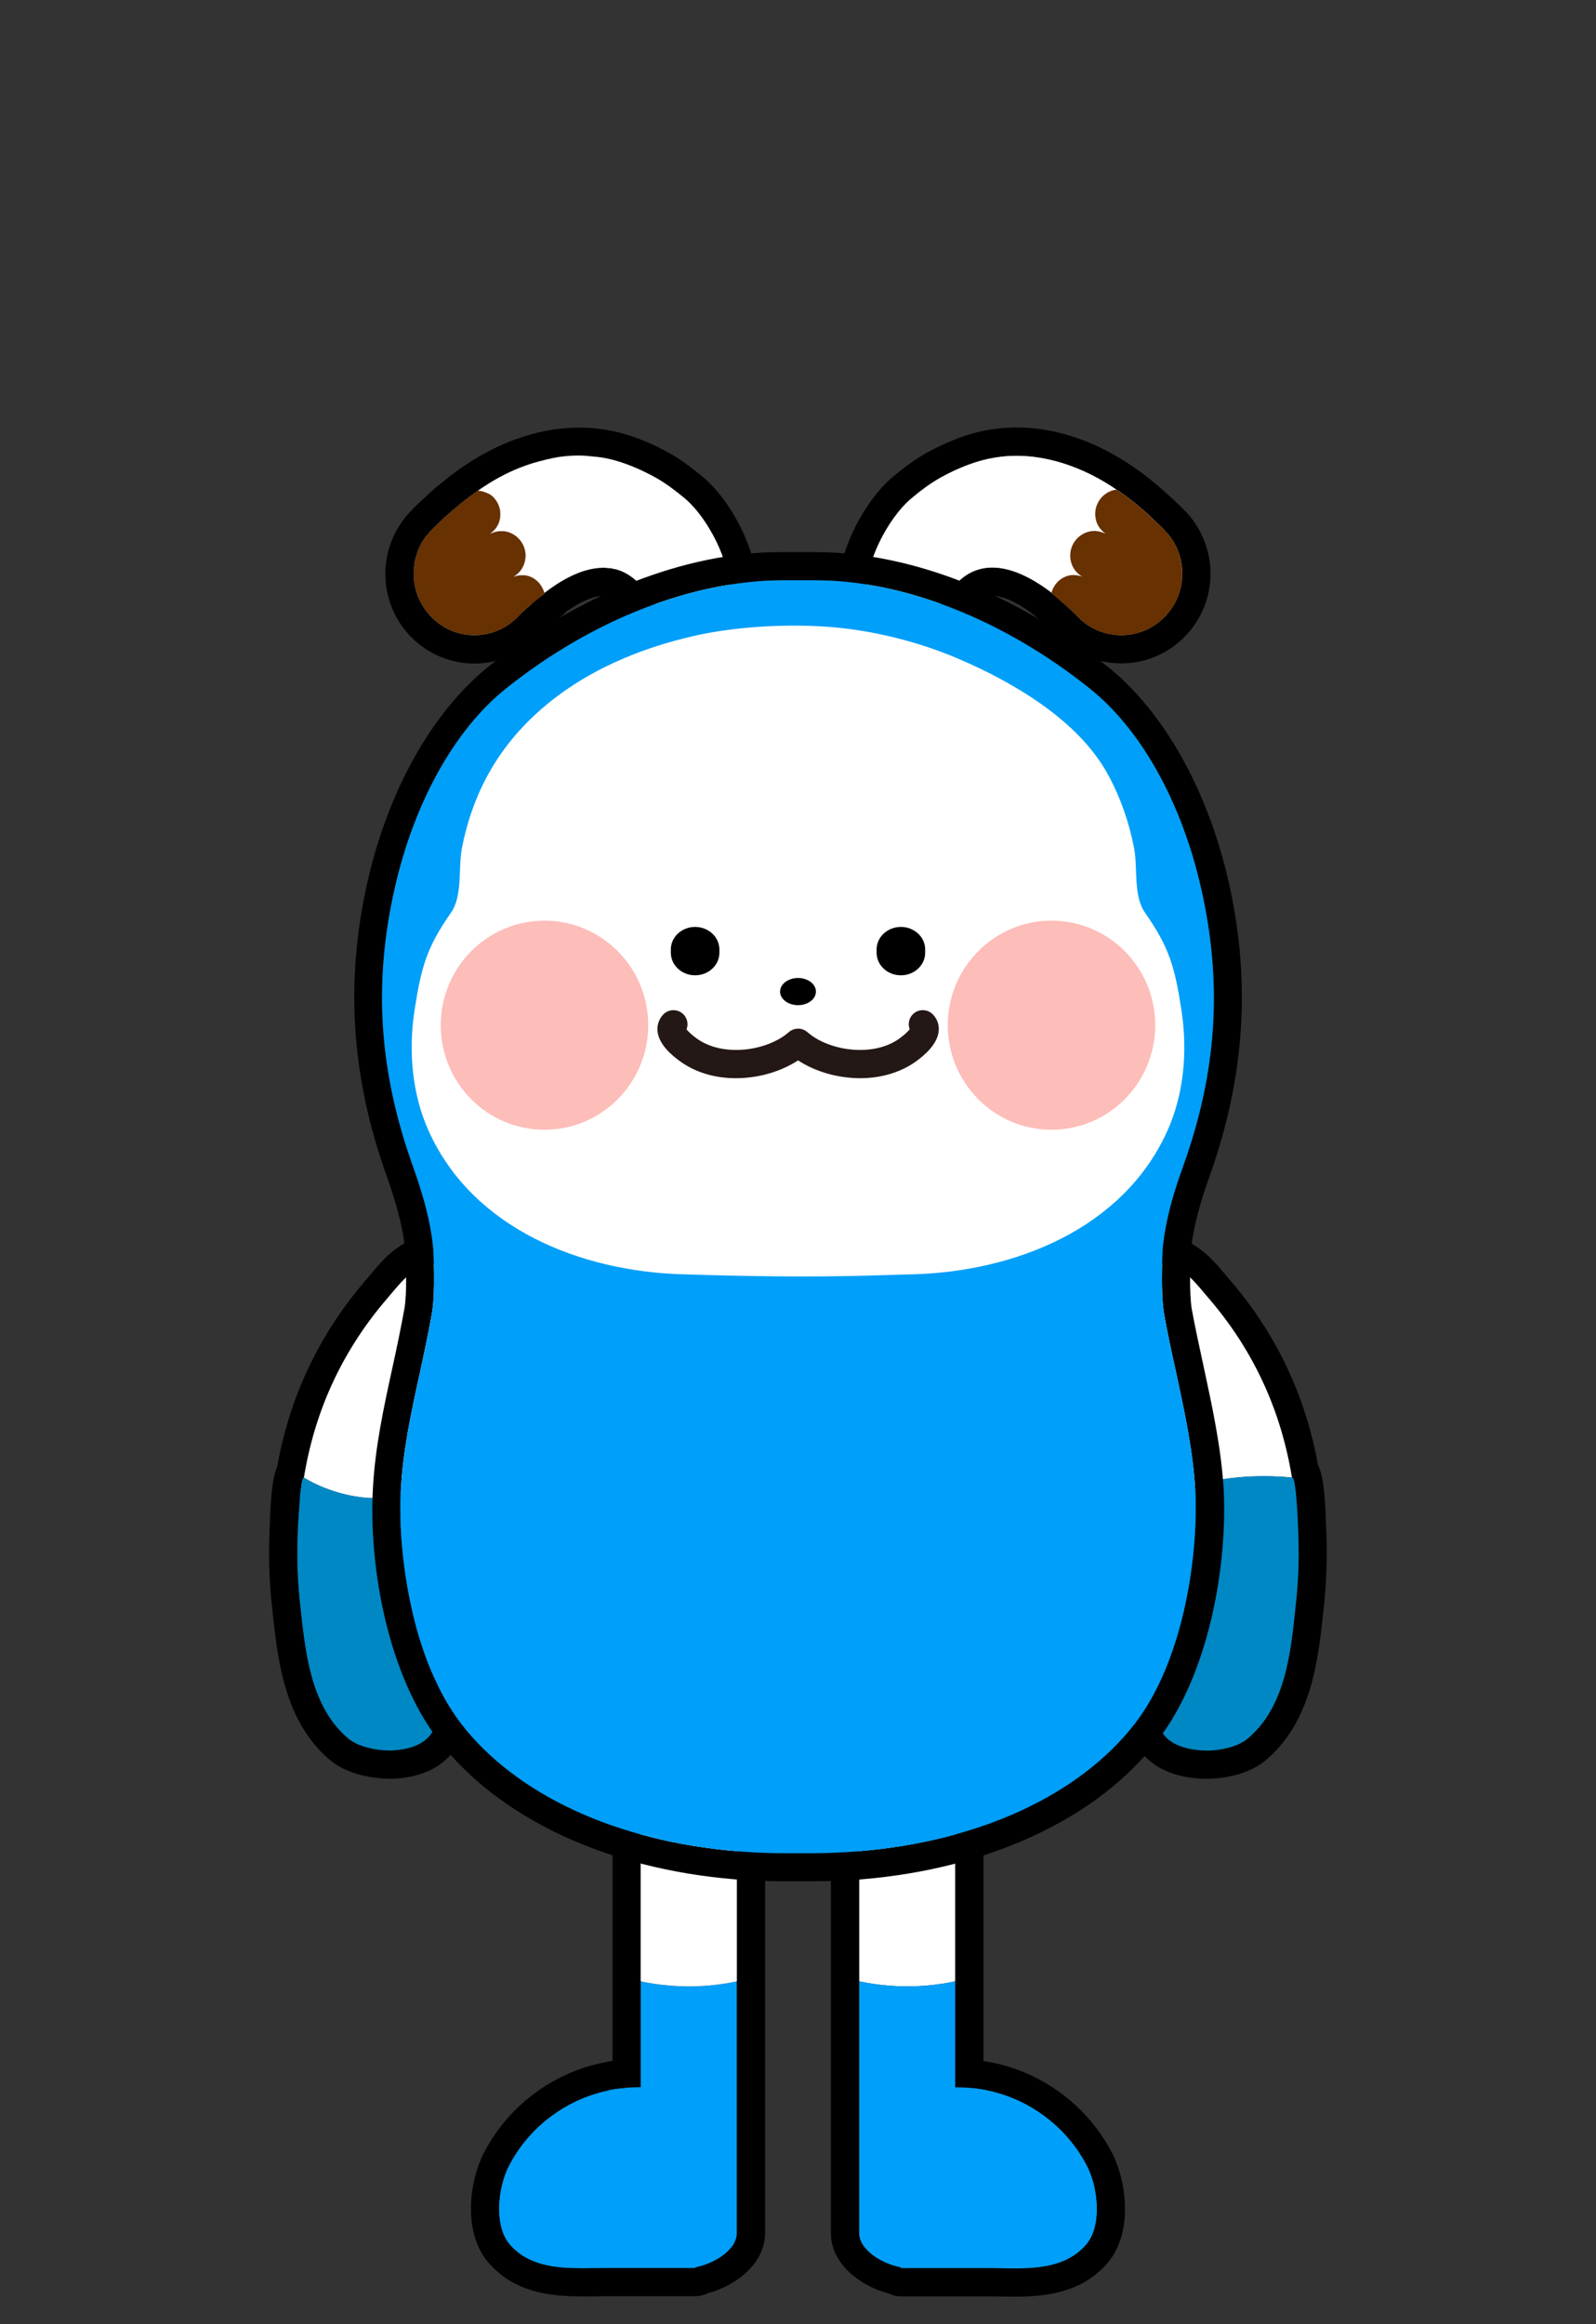 <?xml version="1.0" encoding="utf-8"?>
<!-- Generator: Adobe Illustrator 24.1.1, SVG Export Plug-In . SVG Version: 6.00 Build 0)  -->
<svg version="1.1" id="Layer_1" xmlns="http://www.w3.org/2000/svg" xmlns:xlink="http://www.w3.org/1999/xlink" x="0px" y="0px"
	 viewBox="0 0 226.71 330" style="enable-background:new 0 0 226.71 330;" xml:space="preserve">
<rect x="0" y="0" width="226.71" height="330" fill="#333333" stroke="none"/>
<g>
	<path style="fill:#FFFFFF;" d="M77.35,84.17c-0.77,0.63-1.5,1.23-2.17,1.9c-0.23,0.2-0.47,0.43-0.7,0.63
		c-0.3,0.27-0.57,0.53-0.8,0.8c0,0,0,0-0.03,0c-1.7,1.8-3.97,2.7-6.23,2.7c-2.17,0-4.3-0.8-5.97-2.43c-1.8-1.73-2.7-4.03-2.7-6.33
		c0-0.4,0.03-0.83,0.1-1.23v-0.17c0.07-0.43,0.17-0.87,0.33-1.27c0.1-0.37,0.23-0.77,0.43-1.13c0-0.03,0.03-0.07,0.03-0.1
		c0.17-0.37,0.37-0.7,0.6-1.03c0.23-0.37,0.53-0.7,0.83-1.03c0.07-0.07,0.17-0.17,0.3-0.3c0.57-0.6,1.2-1.17,1.8-1.77
		c0.03,0,0.07-0.03,0.1-0.07c1.47-1.33,3-2.6,4.63-3.7c1.43,0.2,2.03,0.8,2.03,0.8c0.9,0.83,1.37,2.13,1.03,3.43
		c-0.2,0.83-0.73,1.47-1.37,1.93c0.73-0.37,1.6-0.53,2.47-0.3c1.83,0.5,2.97,2.4,2.47,4.27c-0.23,0.93-0.83,1.67-1.57,2.1
		c0.6-0.2,1.27-0.3,1.97-0.13C76.18,82.07,77.02,83.04,77.35,84.17z"/>
	<path style="fill:#FFFFFF;" d="M83.42,80.94c-0.73,0.2-1.43,0.47-2.17,0.8C81.98,81.41,82.68,81.11,83.42,80.94z"/>
	<path style="fill:#FFFFFF;" d="M86.05,80.64c-0.17,0-0.33-0.03-0.5,0h-0.27c0.17-0.03,0.3-0.03,0.43-0.03
		C85.82,80.61,85.95,80.61,86.05,80.64z"/>
	<path style="fill:#673101;" d="M77.38,84.31c-0.77,0.57-1.53,1.17-2.2,1.77c-0.23,0.2-0.47,0.43-0.7,0.63
		c-0.3,0.27-0.57,0.53-0.8,0.8c0,0,0,0-0.03,0c-1.7,1.8-3.97,2.7-6.23,2.7c-2.17,0-4.3-0.8-5.97-2.43c-1.8-1.73-2.7-4.03-2.7-6.33
		c0-0.4,0.03-0.83,0.1-1.23v-0.17c0.07-0.43,0.17-0.87,0.33-1.27c0.1-0.37,0.23-0.77,0.43-1.13c0-0.03,0.03-0.07,0.03-0.1
		c0.17-0.37,0.37-0.7,0.6-1.03c0.23-0.37,0.53-0.7,0.83-1.03c0.07-0.07,0.17-0.17,0.3-0.3c0.57-0.6,1.2-1.17,1.8-1.77
		c0.03,0,0.07-0.03,0.1-0.07c1.47-1.33,3-2.6,4.63-3.7c1.43,0.2,2.03,0.8,2.03,0.8c0.9,0.83,1.37,2.13,1.03,3.43
		c-0.2,0.83-0.73,1.47-1.37,1.93c0.73-0.37,1.6-0.53,2.47-0.3c1.83,0.5,2.97,2.4,2.47,4.27c-0.23,0.93-0.83,1.67-1.57,2.1
		c0.6-0.2,1.27-0.3,1.97-0.13c1.23,0.33,2.07,1.3,2.4,2.43C77.35,84.21,77.38,84.27,77.38,84.31z"/>
	<path d="M73.69,87.47v0.03c0.23-0.27,0.5-0.53,0.8-0.8C74.18,86.97,73.92,87.24,73.69,87.47z"/>
	<path d="M85.72,80.61c-0.13,0-0.27,0-0.43,0.03h0.27c0.17-0.03,0.33,0,0.5,0C85.95,80.61,85.82,80.61,85.72,80.61z M81.25,81.74
		c0.73-0.33,1.43-0.6,2.17-0.8C82.68,81.11,81.98,81.41,81.25,81.74z"/>
	<path d="M99.81,67.71c-1.8-1.5-3.33-2.6-4.83-3.43c-2.13-1.17-4.17-2.03-6.2-2.63c-2.17-0.63-4.3-0.93-6.5-0.93
		c-2.47,0-4.93,0.37-7.57,1.17c-4.17,1.27-8.23,3.53-12.13,6.8c-0.7,0.53-1.37,1.13-2.03,1.77c-1.13,1-1.97,1.87-2.37,2.3
		c-1.73,1.87-2.87,4.17-3.27,6.67c-0.63,3.8,0.5,7.67,3.03,10.53c0.2,0.27,0.47,0.5,0.7,0.73c2.37,2.27,5.47,3.53,8.76,3.53
		c3.43,0,6.77-1.43,9.13-3.93c0.87-0.9,1.97-1.87,3.2-2.77c0.27-0.2,0.5-0.4,0.7-0.67c2.03-1.43,3.87-2.23,5.27-2.23
		c0.83,0,1.47,0.3,2.13,0.93c0.33,0.33,0.97,1.2,1.53,1.93c2.2,3,5.27,7.1,9.7,7.1c1.57,0,3.13-0.57,4.47-1.57
		c2.6-2,4.03-4.97,4.1-8.57C107.78,78.24,103.71,70.91,99.81,67.71z M101.11,89.8c-0.33,0.27-0.67,0.47-1.03,0.57
		c-0.17,0.07-0.33,0.13-0.5,0.13c-0.07,0-0.17,0.03-0.23,0.03c-0.1,0.03-0.2,0.03-0.27,0.03c-0.47,0-0.93-0.1-1.4-0.33
		c-0.17-0.07-0.33-0.13-0.47-0.23c-0.4-0.23-0.8-0.53-1.2-0.87c-0.2-0.17-0.37-0.33-0.57-0.53c-0.4-0.4-0.77-0.8-1.13-1.23
		c-0.7-0.87-1.37-1.8-2-2.63c-0.47-0.6-0.9-1.17-1.3-1.63c-0.13-0.13-0.23-0.27-0.37-0.4c-0.77-0.73-1.57-1.27-2.37-1.6
		c-0.2-0.07-0.4-0.17-0.63-0.2c-0.13-0.07-0.27-0.1-0.43-0.1c-0.27-0.1-0.53-0.13-0.83-0.13c-0.1-0.03-0.23-0.03-0.33-0.03
		c-0.17,0-0.33-0.03-0.5,0h-0.27c-0.13,0-0.27,0-0.4,0.03c-0.47,0.03-0.97,0.13-1.47,0.27c-0.73,0.2-1.43,0.47-2.17,0.8
		c-0.7,0.33-1.43,0.73-2.1,1.17c-0.53,0.33-1.03,0.7-1.53,1.07c-0.1,0.07-0.17,0.13-0.27,0.2c0,0.03,0.03,0.1,0.03,0.13
		c-0.77,0.57-1.53,1.17-2.2,1.77c-0.23,0.2-0.47,0.43-0.7,0.63c-0.3,0.27-0.57,0.53-0.8,0.8c0,0,0,0-0.03,0
		c-1.7,1.8-3.97,2.7-6.23,2.7c-2.17,0-4.3-0.8-5.97-2.43c-1.8-1.73-2.7-4.03-2.7-6.33c0-0.4,0.03-0.83,0.1-1.23v-0.17
		c0.07-0.43,0.17-0.87,0.33-1.27c0.1-0.37,0.23-0.77,0.43-1.13c0-0.03,0.03-0.07,0.03-0.1c0.17-0.37,0.37-0.7,0.6-1.03
		c0.23-0.37,0.53-0.7,0.83-1.03c0.07-0.07,0.17-0.17,0.3-0.3c0.57-0.6,1.2-1.17,1.8-1.77c0.03,0,0.07-0.03,0.1-0.07
		c1.47-1.33,3-2.6,4.63-3.7c1.83-1.27,3.77-2.37,5.83-3.2c0.7-0.27,1.4-0.53,2.1-0.73c0.47-0.13,0.93-0.27,1.4-0.37
		c0.3-0.1,0.6-0.17,0.9-0.2c0.27-0.1,0.53-0.13,0.8-0.17c0.1-0.03,0.23-0.07,0.33-0.07c1.53-0.23,3.07-0.3,4.53-0.13
		c0.43,0.03,0.87,0.1,1.3,0.13c0.43,0.07,0.87,0.13,1.3,0.23c0.43,0.1,0.83,0.2,1.27,0.33c1.77,0.53,3.53,1.3,5.37,2.3
		c1.5,0.83,2.9,1.9,4.23,3C101.51,74.31,106.95,85.37,101.11,89.8z"/>
	<path style="fill:#FFFFFF;" d="M97.28,70.77c-1.33-1.1-2.73-2.17-4.23-3c-1.83-1-3.6-1.77-5.37-2.3c-0.43-0.13-0.83-0.23-1.27-0.33
		c-0.43-0.1-0.87-0.17-1.3-0.23c-0.43-0.03-0.87-0.1-1.3-0.13c-1.47-0.17-3-0.1-4.53,0.13c-0.1,0-0.23,0.03-0.33,0.07
		c-0.27,0.03-0.53,0.07-0.8,0.17c-0.3,0.03-0.6,0.1-0.9,0.2c-0.47,0.1-0.93,0.23-1.4,0.37c-0.7,0.2-1.4,0.47-2.1,0.73
		c-2.07,0.83-4,1.93-5.83,3.2c1.43,0.2,2.03,0.8,2.03,0.8c0.9,0.83,1.37,2.13,1.03,3.43c-0.2,0.83-0.73,1.47-1.37,1.93
		c0.73-0.37,1.6-0.53,2.47-0.3c1.83,0.5,2.97,2.4,2.47,4.27c-0.23,0.93-0.83,1.67-1.57,2.1c0.6-0.2,1.27-0.3,1.97-0.13
		c1.23,0.33,2.07,1.3,2.4,2.43c0.1-0.07,0.17-0.13,0.27-0.2c0.5-0.37,1-0.73,1.53-1.07c0.67-0.43,1.4-0.83,2.1-1.17
		c0.73-0.33,1.43-0.63,2.17-0.8c0.5-0.13,1-0.23,1.47-0.27c0.13-0.03,0.27-0.03,0.4-0.03c0.17-0.03,0.3-0.03,0.43-0.03
		c0.1,0,0.23,0,0.33,0.03c0.1,0,0.23,0,0.33,0.03c0.3,0,0.57,0.03,0.83,0.13c0.1,0,0.2,0.03,0.3,0.03c0.03,0.03,0.1,0.03,0.13,0.07
		c0.23,0.03,0.43,0.13,0.63,0.2c0.8,0.33,1.6,0.87,2.37,1.6c0.13,0.13,0.23,0.27,0.37,0.4c0.4,0.47,0.83,1.03,1.3,1.63
		c0.63,0.83,1.3,1.77,2,2.63c0.37,0.43,0.73,0.83,1.13,1.23c0.2,0.2,0.37,0.37,0.57,0.53c0.4,0.33,0.8,0.63,1.2,0.87
		c0.13,0.1,0.3,0.17,0.47,0.23c0.53,0.23,1.1,0.33,1.67,0.3c0.07,0,0.17-0.03,0.23-0.03c0.17,0,0.33-0.07,0.5-0.13
		c0.37-0.1,0.7-0.3,1.03-0.57C106.95,85.37,101.51,74.31,97.28,70.77z"/>
</g>
<g>
	<path style="fill:#FFFFFF;" d="M139.02,65.49c-1.78,0.52-3.55,1.29-5.38,2.3c-1.5,0.83-2.91,1.89-4.22,2.99
		c-4.23,3.52-9.68,14.6-3.86,19.04c4.22,3.21,8.11-4.8,10.48-7.12c5.3-5.2,12.88,0.52,16.98,4.81c3.3,3.47,8.78,3.6,12.23,0.28
		c3.46-3.32,3.61-8.8,0.35-12.3c-4.06-4.33-9.04-8.03-14.77-9.77C146.56,64.43,142.79,64.39,139.02,65.49z"/>
	<path d="M171.79,79.41c-0.43-2.5-1.53-4.8-3.27-6.67c-0.43-0.43-1.27-1.3-2.47-2.37c-0.4-0.37-0.8-0.73-1.2-1.07
		c-4.1-3.57-8.4-6.07-12.86-7.43c-2.63-0.8-5.13-1.17-7.6-1.17c-2.2,0-4.33,0.3-6.5,0.93c-2.03,0.6-4.03,1.47-6.2,2.63
		c-1.5,0.83-3.03,1.93-4.83,3.43c-3.87,3.2-7.97,10.53-7.83,16.73c0.07,3.6,1.5,6.57,4.1,8.57c1.37,1,2.9,1.57,4.47,1.57
		c4.47,0,7.5-4.1,9.73-7.1c0.53-0.73,1.17-1.6,1.5-1.93c0.67-0.63,1.33-0.93,2.13-0.93c1.4,0,3.23,0.8,5.27,2.23
		c0.81,0.6,3.33,2.8,3.9,3.4c2.37,2.53,5.7,3.97,9.16,3.97c3.27,0,6.37-1.27,8.73-3.53C171.06,87.77,172.46,83.54,171.79,79.41z
		 M165.26,87.77c-1.7,1.63-3.83,2.43-5.97,2.43c-2.3,0-4.57-0.9-6.27-2.7l-0.03-0.03c-0.97-1-3.63-3.23-3.63-3.3
		c-2.57-1.97-5.57-3.57-8.4-3.57c-1.73,0-3.43,0.6-4.93,2.1c-1.97,1.93-5.03,7.87-8.43,7.87c-0.67,0-1.33-0.23-2.03-0.77
		c-5.83-4.43-0.37-15.5,3.87-19.03c1.3-1.1,2.7-2.17,4.2-3c1.83-1,3.6-1.77,5.4-2.3c1.77-0.5,3.53-0.77,5.37-0.77
		c2.07,0,4.17,0.33,6.43,1c2.77,0.87,5.37,2.17,7.77,3.83c1.7,1.1,3.3,2.4,4.8,3.8c1.13,1.07,1.93,1.83,2.2,2.13
		c1.23,1.33,1.97,2.9,2.23,4.57C168.29,82.81,167.42,85.71,165.26,87.77z"/>
	<path style="fill:#673101;" d="M165.26,87.77c-1.7,1.63-3.83,2.43-5.97,2.43c-2.3,0-4.57-0.9-6.27-2.7l-0.03-0.03
		c-0.97-1-3.63-3.23-3.63-3.3c0.3-1.13,1.17-2.1,2.4-2.43c0.67-0.17,1.33-0.07,1.97,0.13c-0.77-0.43-1.37-1.17-1.6-2.1
		c-0.47-1.87,0.63-3.77,2.5-4.27c0.83-0.23,1.7-0.07,2.43,0.3c-0.63-0.47-1.17-1.1-1.37-1.93c-0.5-1.87,0.63-3.77,2.47-4.27
		c0,0,0.13-0.03,0.43-0.07c1.7,1.1,3.3,2.4,4.8,3.8c1.13,1.07,1.93,1.83,2.2,2.13c1.23,1.33,1.97,2.9,2.23,4.57
		C168.29,82.81,167.42,85.71,165.26,87.77z"/>
</g>
<g>
	<path style="fill-rule:evenodd;clip-rule:evenodd;fill:#009FF9;" d="M104.67,281.33v35.76c0,2.4-3.23,4.37-5.9,4.87v0.1H86.24
		c-1.17,0-2.37,0.03-3.6,0.03c-3.73,0-7.6-0.37-10.2-3.33c-2.37-2.73-1.7-8.17-0.2-11.13c2.77-5.47,8-9.46,14-10.76
		c0,0,0.27-0.07,0.33-0.1c0.8-0.17,1.5-0.23,2.2-0.3c0.27-0.03,0.53-0.07,0.8-0.07c0.4-0.03,0.77-0.03,1.13-0.03h0.3v-15.03
		c0,0,2.93,0.73,6.83,0.73C101.74,282.07,104.67,281.33,104.67,281.33z"/>
	<path d="M95.74,233.11c-4.83,0-8.73,3.93-8.73,8.73v50.79c-0.4,0.07-0.8,0.13-1.2,0.23l-0.47,0.1c-7.1,1.53-13.36,6.33-16.66,12.86
		c-1.97,3.87-3.03,11.23,0.77,15.53c3.63,4.17,8.7,4.73,13.2,4.73h1.9c0.57-0.03,1.13-0.03,1.7-0.03h12.53
		c0.67,0,1.27-0.17,1.8-0.43c4.13-1.13,8.1-4.3,8.1-8.53v-75.25C108.67,235.31,98.47,233.11,95.74,233.11z M104.67,317.09
		c0,2.4-3.23,4.37-5.9,4.87v0.1H86.24c-1.17,0-2.37,0.03-3.6,0.03c-3.73,0-7.6-0.37-10.2-3.33c-2.37-2.73-1.7-8.17-0.2-11.13
		c2.77-5.47,8-9.46,14-10.76c0,0,0.27-0.07,0.33-0.1c0.8-0.17,1.5-0.23,2.2-0.3c0.27-0.03,0.53-0.07,0.8-0.07
		c0.4-0.03,0.77-0.03,1.13-0.03h0.3v-54.52c0-2.6,2.13-4.73,4.73-4.73c2.6,0,8.93,2.13,8.93,4.73V317.09z"/>
	<path style="fill:#FFFFFF;" d="M104.67,241.84v39.49c0,0-2.93,0.73-6.83,0.73c-3.9,0-6.83-0.73-6.83-0.73v-39.49
		c0-2.6,2.13-4.73,4.73-4.73C98.34,237.11,104.67,239.24,104.67,241.84z"/>
</g>
<g>
	<path style="fill:#FFFFFF;" d="M135.7,241.84v39.49c0,0-2.93,0.73-6.83,0.73c-3.9,0-6.83-0.73-6.83-0.73v-39.49
		c0-2.6,6.33-4.73,8.93-4.73C133.6,237.11,135.7,239.24,135.7,241.84z"/>
	<path style="fill-rule:evenodd;clip-rule:evenodd;fill:#009FF9;" d="M154.26,318.76c-3.47,3.97-9.1,3.3-13.76,3.3h-12.56v-0.1
		c-2.63-0.5-5.9-2.47-5.9-4.87v-35.76c0,0,2.93,0.73,6.83,0.73c3.9,0,6.83-0.73,6.83-0.73v15.03c1.3,0,2.77,0.07,4.47,0.4
		c0.03,0.03,0.33,0.1,0.33,0.1c5.97,1.3,11.2,5.3,13.96,10.76C155.96,310.59,156.63,316.03,154.26,318.76z"/>
	<path d="M130.98,237.12c2.6,0,4.72,2.11,4.72,4.72v34.97v4.53v15.05c0.1,0,0.19,0,0.29,0c1.23,0,2.58,0.09,4.16,0.4
		c0.06,0.01,0.33,0.08,0.33,0.08c5.99,1.3,11.21,5.33,13.99,10.79c1.5,2.96,2.16,8.39-0.2,11.1c-2.61,2.99-6.46,3.36-10.19,3.36
		c-1.23,0-2.44-0.04-3.59-0.04h-4.78h-3.19h-3.41h-1.16v-0.12c-2.65-0.48-5.91-2.46-5.91-4.84V276.8h0v-34.97
		C122.03,239.23,128.38,237.12,130.98,237.12 M130.98,233.12c-2.74,0-12.95,2.18-12.95,8.72v34.97l0,40.31
		c0,4.26,4.06,7.45,8.2,8.55c0.52,0.26,1.1,0.41,1.71,0.41h1.16h3.41h3.19h4.78c0.55,0,1.11,0.01,1.68,0.02
		c0.63,0.01,1.27,0.02,1.92,0.02c4.49,0,9.57-0.56,13.2-4.73c3.77-4.32,2.71-11.69,0.76-15.54c-3.32-6.52-9.56-11.34-16.71-12.89
		l-0.26-0.06c-0.47-0.09-0.92-0.17-1.37-0.24v-11.32v-4.53v-34.97C139.7,237.03,135.79,233.12,130.98,233.12L130.98,233.12z"/>
</g>
<g>
	<path style="fill:#FFFFFF;" d="M59.01,202.42c-0.97,3.23-1.63,6.5-1.97,9.8c-4.73,1.43-10.6-0.37-13.86-2.4c-0.03,0-0.03,0-0.03,0
		l-0.03,0.03c1.47-9.07,5.23-17.76,11.9-25.5c1.47-1.7,3.67-4.73,6.2-4.87C70.74,179.12,60.04,199.05,59.01,202.42z"/>
	<path style="fill:#0088C5;" d="M56.74,248.47c-0.43,0.07-0.9,0.1-1.37,0.1c-0.33,0-0.67-0.03-1-0.03c-1.83-0.17-3.7-0.67-4.9-1.67
		c-5.47-4.57-6.13-12.63-6.83-18.93c-0.37-3.27-0.5-6.57-0.37-9.83c0-0.23,0.03-1.17,0.1-2.3c0.03-0.43,0.07-0.87,0.1-1.33
		c-0.03-0.03,0-0.07,0-0.1c0.03-0.47,0.07-0.93,0.1-1.37v-0.1c0.07-0.67,0.13-1.3,0.2-1.8v-0.17c0.07-0.33,0.1-0.6,0.17-0.8
		c0.03-0.1,0.07-0.17,0.1-0.23c0.03-0.03,0.03-0.07,0.07-0.07l0.03-0.03c0,0,0,0,0.03,0c3.27,2.03,9.13,3.83,13.86,2.4
		c0.03-0.03,0.03-0.03,0.07-0.03c-0.06,0.55-0.1,1.1-0.14,1.64c-0.04,0.51-0.05,1.02-0.07,1.53c0.07,1.8,0.18,3.55,0.18,3.92
		c0,6.6,2.2,11.76,4.2,17.93C62.74,241.81,63.51,247.64,56.74,248.47z"/>
	<path d="M64.04,232.91c-1.57-4.73-2.97-8.8-2.97-13.63c0-0.2-0.03-0.67-0.07-1.33c-0.03-0.8-0.1-1.9-0.13-3
		c0.23-4,0.9-7.83,1.97-11.36c0.1-0.37,0.67-1.63,1.13-2.73c3.87-8.87,7.07-17.26,3.83-22.2c-1.37-2.03-3.6-3.17-6.33-3.17
		c-0.13,0-0.27,0-0.43,0.03c-4,0.13-6.7,3.4-8.5,5.57l-0.57,0.67c-6.57,7.6-10.83,16.53-12.6,26.53c-0.83,1.97-0.93,5.1-1.1,9.63
		c-0.13,3.43,0,6.93,0.4,10.46l0.07,0.73c0.7,6.5,1.67,15.4,8.16,20.83c2.33,1.93,5.47,2.43,7.17,2.57c0.43,0.03,0.87,0.07,1.3,0.07
		c0.63,0,1.27-0.03,1.87-0.13c4.3-0.53,6.47-2.63,7.53-4.3c1.9-2.97,2-6.93,0.3-12.16C64.74,234.91,64.38,233.91,64.04,232.91z
		 M56.74,248.47c-0.43,0.07-0.9,0.1-1.37,0.1c-0.33,0-0.67-0.03-1-0.03c-1.83-0.17-3.7-0.67-4.9-1.67
		c-5.47-4.57-6.13-12.63-6.83-18.93c-0.37-3.27-0.5-6.57-0.37-9.83c0-0.23,0.03-1.17,0.1-2.3c0.03-0.43,0.07-0.87,0.1-1.33
		c-0.03-0.03,0-0.07,0-0.1c0.03-0.47,0.07-0.93,0.1-1.37v-0.1c0.03-0.67,0.1-1.3,0.2-1.8v-0.17c0.07-0.33,0.1-0.6,0.17-0.8
		c0.03-0.13,0.07-0.23,0.1-0.23c0.03-0.1,0.07-0.13,0.1-0.1c0,0,0,0,0.03,0c1.47-9.07,5.17-17.73,11.83-25.46
		c1.47-1.7,3.67-4.73,6.2-4.87h0.27c9.03,0-1.43,19.6-2.47,22.93c-0.97,3.23-1.6,6.47-1.9,9.76c-0.1,0.9-0.17,1.8-0.23,2.7
		c0.07,1.97,0.2,4,0.2,4.4c0,6.6,2.2,11.76,4.2,17.93C62.74,241.81,63.51,247.64,56.74,248.47z"/>
</g>
<g>
	<path d="M165.22,179.5c0.09,0,0.18,0,0.27,0.01c2.55,0.11,4.73,3.14,6.21,4.86c6.66,7.71,10.33,16.39,11.78,25.44
		c0.03,0,0.07,0,0.09,0.01c0.57,0.06,0.84,7.55,0.86,8.29c0.12,3.29-0.02,6.58-0.37,9.85c-0.68,6.3-1.35,14.34-6.83,18.92
		c-1.18,0.99-3.08,1.51-4.89,1.66c-0.34,0.03-0.67,0.04-1,0.04c-0.48,0-0.94-0.03-1.37-0.08c-7.34-0.92-6.04-6.69-4.04-11.45
		c2.59-6.18,3.89-12.28,3.99-18.62c0-0.65,0-1.3-0.01-1.95c-0.01-0.47-0.02-0.93-0.05-1.4c-0.06-1.17-0.16-2.33-0.29-3.5
		c-0.02-0.17-0.03-0.35-0.05-0.52c-0.36-2.9-0.96-5.78-1.82-8.61C166.68,199.09,156.18,179.5,165.22,179.5 M165.22,175.5
		c-3.68,0-5.53,1.99-6.31,3.17c-3.24,4.93-0.04,13.31,3.81,22.18c0.48,1.11,1.03,2.36,1.14,2.75c0.77,2.53,1.33,5.21,1.67,7.95
		l0.05,0.49c0.12,1.08,0.21,2.16,0.27,3.24c0.02,0.43,0.03,0.86,0.04,1.29c0.02,0.63,0.02,1.23,0.01,1.84
		c-0.09,5.8-1.29,11.41-3.68,17.09c-1.42,3.37-3.03,8.33-0.69,12.37c1.49,2.58,4.15,4.13,7.92,4.6c0.6,0.07,1.23,0.11,1.87,0.11
		c0.43,0,0.87-0.02,1.31-0.05c1.67-0.13,4.83-0.64,7.15-2.57c6.51-5.44,7.47-14.34,8.17-20.84l0.08-0.71
		c0.38-3.54,0.52-7.05,0.39-10.43c-0.17-4.79-0.28-8.03-1.2-9.96c-1.79-9.89-5.99-18.72-12.5-26.25l-0.55-0.65
		c-1.8-2.16-4.52-5.42-8.52-5.59C165.51,175.5,165.36,175.5,165.22,175.5L165.22,175.5z"/>
	<path style="fill:#FFFFFF;" d="M183.52,209.81c-3.7-0.37-8.76-0.33-14.03,1.13c-0.37-2.87-0.93-5.73-1.8-8.53
		c-1.03-3.37-11.7-23.3-2.2-22.93c2.53,0.13,4.73,3.17,6.2,4.87C178.35,192.08,182.05,200.75,183.52,209.81z"/>
	<path style="fill:#0088C5;" d="M184.05,227.94c-0.67,6.3-1.33,14.36-6.83,18.93c-1.17,1-3.07,1.5-4.9,1.67
		c-0.83,0.07-1.63,0.03-2.37-0.07c-7.33-0.9-6.03-6.67-4.03-11.43c3.13-7.5,4.4-14.86,3.9-22.7v-0.13c-0.07-1.1-0.17-2.17-0.33-3.27
		c5.27-1.47,10.33-1.5,14.03-1.13c0.03,0,0.03,0,0.07,0c0.57,0.07,0.83,7.53,0.83,8.3C184.55,221.38,184.42,224.68,184.05,227.94z"
		/>
</g>
<g>
	<path style="fill-rule:evenodd;clip-rule:evenodd;" d="M170.99,194.12c-0.6-2.77-1.2-5.5-1.7-8.23c-0.37-2.2-0.23-6.7-0.13-8.17
		c0.37-3.9,1.57-7.67,2.7-10.83c4.97-13.93,5.87-27.56,2.67-41.66c-2.97-13.06-9.23-24.23-17.26-30.63
		c-12.9-10.3-27.99-16.2-41.39-16.2h-5.03c-13.4,0-28.49,5.9-41.39,16.2c-8,6.4-14.3,17.56-17.26,30.63
		c-3.2,14.1-2.3,27.73,2.7,41.66c1.1,3.17,2.33,6.93,2.67,10.76c0.1,1.53,0.27,6.03-0.13,8.23c-0.5,2.73-1.07,5.47-1.67,8.2
		c-1.23,5.63-2.5,11.43-2.8,17.33c-0.6,11.03,2.1,26.36,9.4,35.79c8.53,11,23.83,18.16,42.03,19.66c2.13,0.17,4.47,0.27,6.73,0.27
		h4.5c2.27,0,4.6-0.1,6.73-0.27c18.2-1.5,33.53-8.66,42.03-19.66c7.3-9.4,10-24.76,9.43-35.79
		C173.46,205.52,172.19,199.72,170.99,194.12z M115.6,263.14h-4.5c-2.17,0-4.37-0.1-6.4-0.27c-17.06-1.4-31.36-8-39.19-18.1
		c-6.63-8.57-9.1-23.2-8.57-33.16c0.27-5.57,1.5-11.23,2.7-16.66c0.6-2.8,1.2-5.6,1.7-8.4c0.57-3.1,0.2-8.9,0.2-9.2
		c-0.4-4.37-1.7-8.4-2.9-11.8c-4.8-13.4-5.63-25.93-2.57-39.43c2.77-12.2,8.53-22.56,15.86-28.39
		c12.23-9.76,26.43-15.26,39.03-15.33h4.9c12.53,0,26.69,5.6,38.89,15.33c7.33,5.83,13.1,16.2,15.86,28.39
		c3.07,13.5,2.27,26.03-2.53,39.43c-1.23,3.4-2.53,7.47-2.93,11.86c0,0.13-0.1,1.97-0.1,4.13c0,1.7,0.07,3.63,0.3,5
		c0.5,2.83,1.1,5.6,1.73,8.4c1.17,5.47,2.4,11.1,2.7,16.66c0.5,9.96-1.93,24.6-8.6,33.16c-7.83,10.1-22.1,16.7-39.16,18.1
		C119.97,263.04,117.77,263.14,115.6,263.14z"/>
	<path style="fill-rule:evenodd;clip-rule:evenodd;fill:#009FF9;" d="M169.79,211.61c0.5,9.96-1.93,24.6-8.6,33.16
		c-7.83,10.1-22.1,16.7-39.16,18.1c-2.07,0.17-4.27,0.27-6.43,0.27h-4.5c-2.17,0-4.37-0.1-6.4-0.27c-17.06-1.4-31.36-8-39.19-18.1
		c-6.63-8.57-9.1-23.2-8.57-33.16c0.27-5.57,1.5-11.23,2.7-16.66c0.6-2.8,1.2-5.6,1.7-8.4c0.57-3.1,0.2-8.9,0.2-9.2
		c-0.4-4.37-1.7-8.4-2.9-11.8c-4.8-13.4-5.63-25.93-2.57-39.43c2.77-12.2,8.53-22.56,15.86-28.39
		c12.23-9.76,26.43-15.26,39.03-15.33h4.9c12.53,0,26.69,5.6,38.89,15.33c7.33,5.83,13.1,16.2,15.86,28.39
		c3.07,13.5,2.27,26.03-2.53,39.43c-1.23,3.4-2.53,7.47-2.93,11.86c0,0.13-0.1,1.97-0.1,4.13c0,1.7,0.07,3.63,0.3,5
		c0.5,2.83,1.1,5.6,1.73,8.4C168.26,200.42,169.49,206.05,169.79,211.61z"/>
	<path style="fill-rule:evenodd;clip-rule:evenodd;fill:#FFFFFF;" d="M120.55,89.3c5.38,0.71,10.66,2.15,15.46,4.19
		c7.84,3.33,16.99,8.69,21.21,16.2c1.87,3.32,3.13,6.96,3.87,10.7c0.55,2.82-0.14,6.79,1.56,9.21c3.44,4.92,4.23,7.69,5.17,13.82
		c0.89,5.77,0.39,11.93-2.05,17.28c-6.36,13.92-21.74,19.79-35.81,20.24c-1.95,0.06-3.93,0.11-5.9,0.17
		c-9.14,0.28-18.16,0.12-27.31-0.17c-14.08-0.45-29.46-6.32-35.81-20.24c-2.44-5.35-2.94-11.51-2.05-17.28
		c0.95-6.13,1.73-8.9,5.17-13.82c1.69-2.42,1.01-6.39,1.56-9.21c0.73-3.74,2-7.38,3.87-10.7c4.22-7.51,11.25-12.87,19.1-16.2
		c3.18-1.35,6.49-2.39,9.85-3.16C105.01,88.8,113.85,88.42,120.55,89.3z"/>
	<path style="fill-rule:evenodd;clip-rule:evenodd;fill:#FDBDB8;" d="M92.08,145.57c0,8.2-6.6,14.85-14.74,14.85
		s-14.73-6.65-14.73-14.85c0-8.19,6.6-14.84,14.73-14.84S92.08,137.38,92.08,145.57"/>
	<path style="fill-rule:evenodd;clip-rule:evenodd;fill:#FDBDB8;" d="M164.1,145.57c0,8.2-6.6,14.85-14.74,14.85
		c-8.13,0-14.73-6.65-14.73-14.85c0-8.19,6.6-14.84,14.73-14.84C157.5,130.73,164.1,137.38,164.1,145.57"/>
</g>
<g>
	<path style="fill-rule:evenodd;clip-rule:evenodd;" d="M115.9,140.8c0,1.07-1.13,1.93-2.54,1.93s-2.55-0.86-2.55-1.93
		c0-1.06,1.14-1.93,2.55-1.93S115.9,139.74,115.9,140.8"/>
	<path style="fill-rule:evenodd;clip-rule:evenodd;" d="M127.97,138.49L127.97,138.49c-1.91,0-3.45-1.44-3.45-3.21v-0.45
		c0-1.77,1.54-3.21,3.45-3.21s3.45,1.44,3.45,3.21v0.45C131.42,137.06,129.87,138.49,127.97,138.49"/>
	<path style="fill-rule:evenodd;clip-rule:evenodd;" d="M98.74,138.49L98.74,138.49c-1.91,0-3.45-1.44-3.45-3.21v-0.45
		c0-1.77,1.54-3.21,3.45-3.21s3.45,1.44,3.45,3.21v0.45C102.19,137.06,100.65,138.49,98.74,138.49"/>
	<path style="fill:#231815;" d="M122.18,153.1c-3.22,0-6.42-0.96-8.82-2.53c-4.43,2.91-11.6,3.71-16.56,0.27
		c-1.45-1-3.22-2.58-3.4-4.41c-0.09-0.88,0.2-1.72,0.81-2.37c0.76-0.8,2.03-0.83,2.83-0.07c0.6,0.58,0.77,1.44,0.48,2.17
		c0.27,0.34,0.83,0.88,1.56,1.38c3.79,2.63,9.97,1.65,12.97-0.98c0.76-0.66,1.88-0.66,2.64,0c2.99,2.63,9.18,3.61,12.97,0.98
		c0.73-0.51,1.28-1.04,1.56-1.38c-0.28-0.73-0.12-1.59,0.48-2.17c0.8-0.76,2.06-0.73,2.83,0.07c0.61,0.64,0.9,1.49,0.81,2.37
		c-0.19,1.82-1.95,3.4-3.4,4.41C127.64,152.42,124.9,153.1,122.18,153.1z M129.62,146.83h0.03H129.62z"/>
</g>
</svg>

